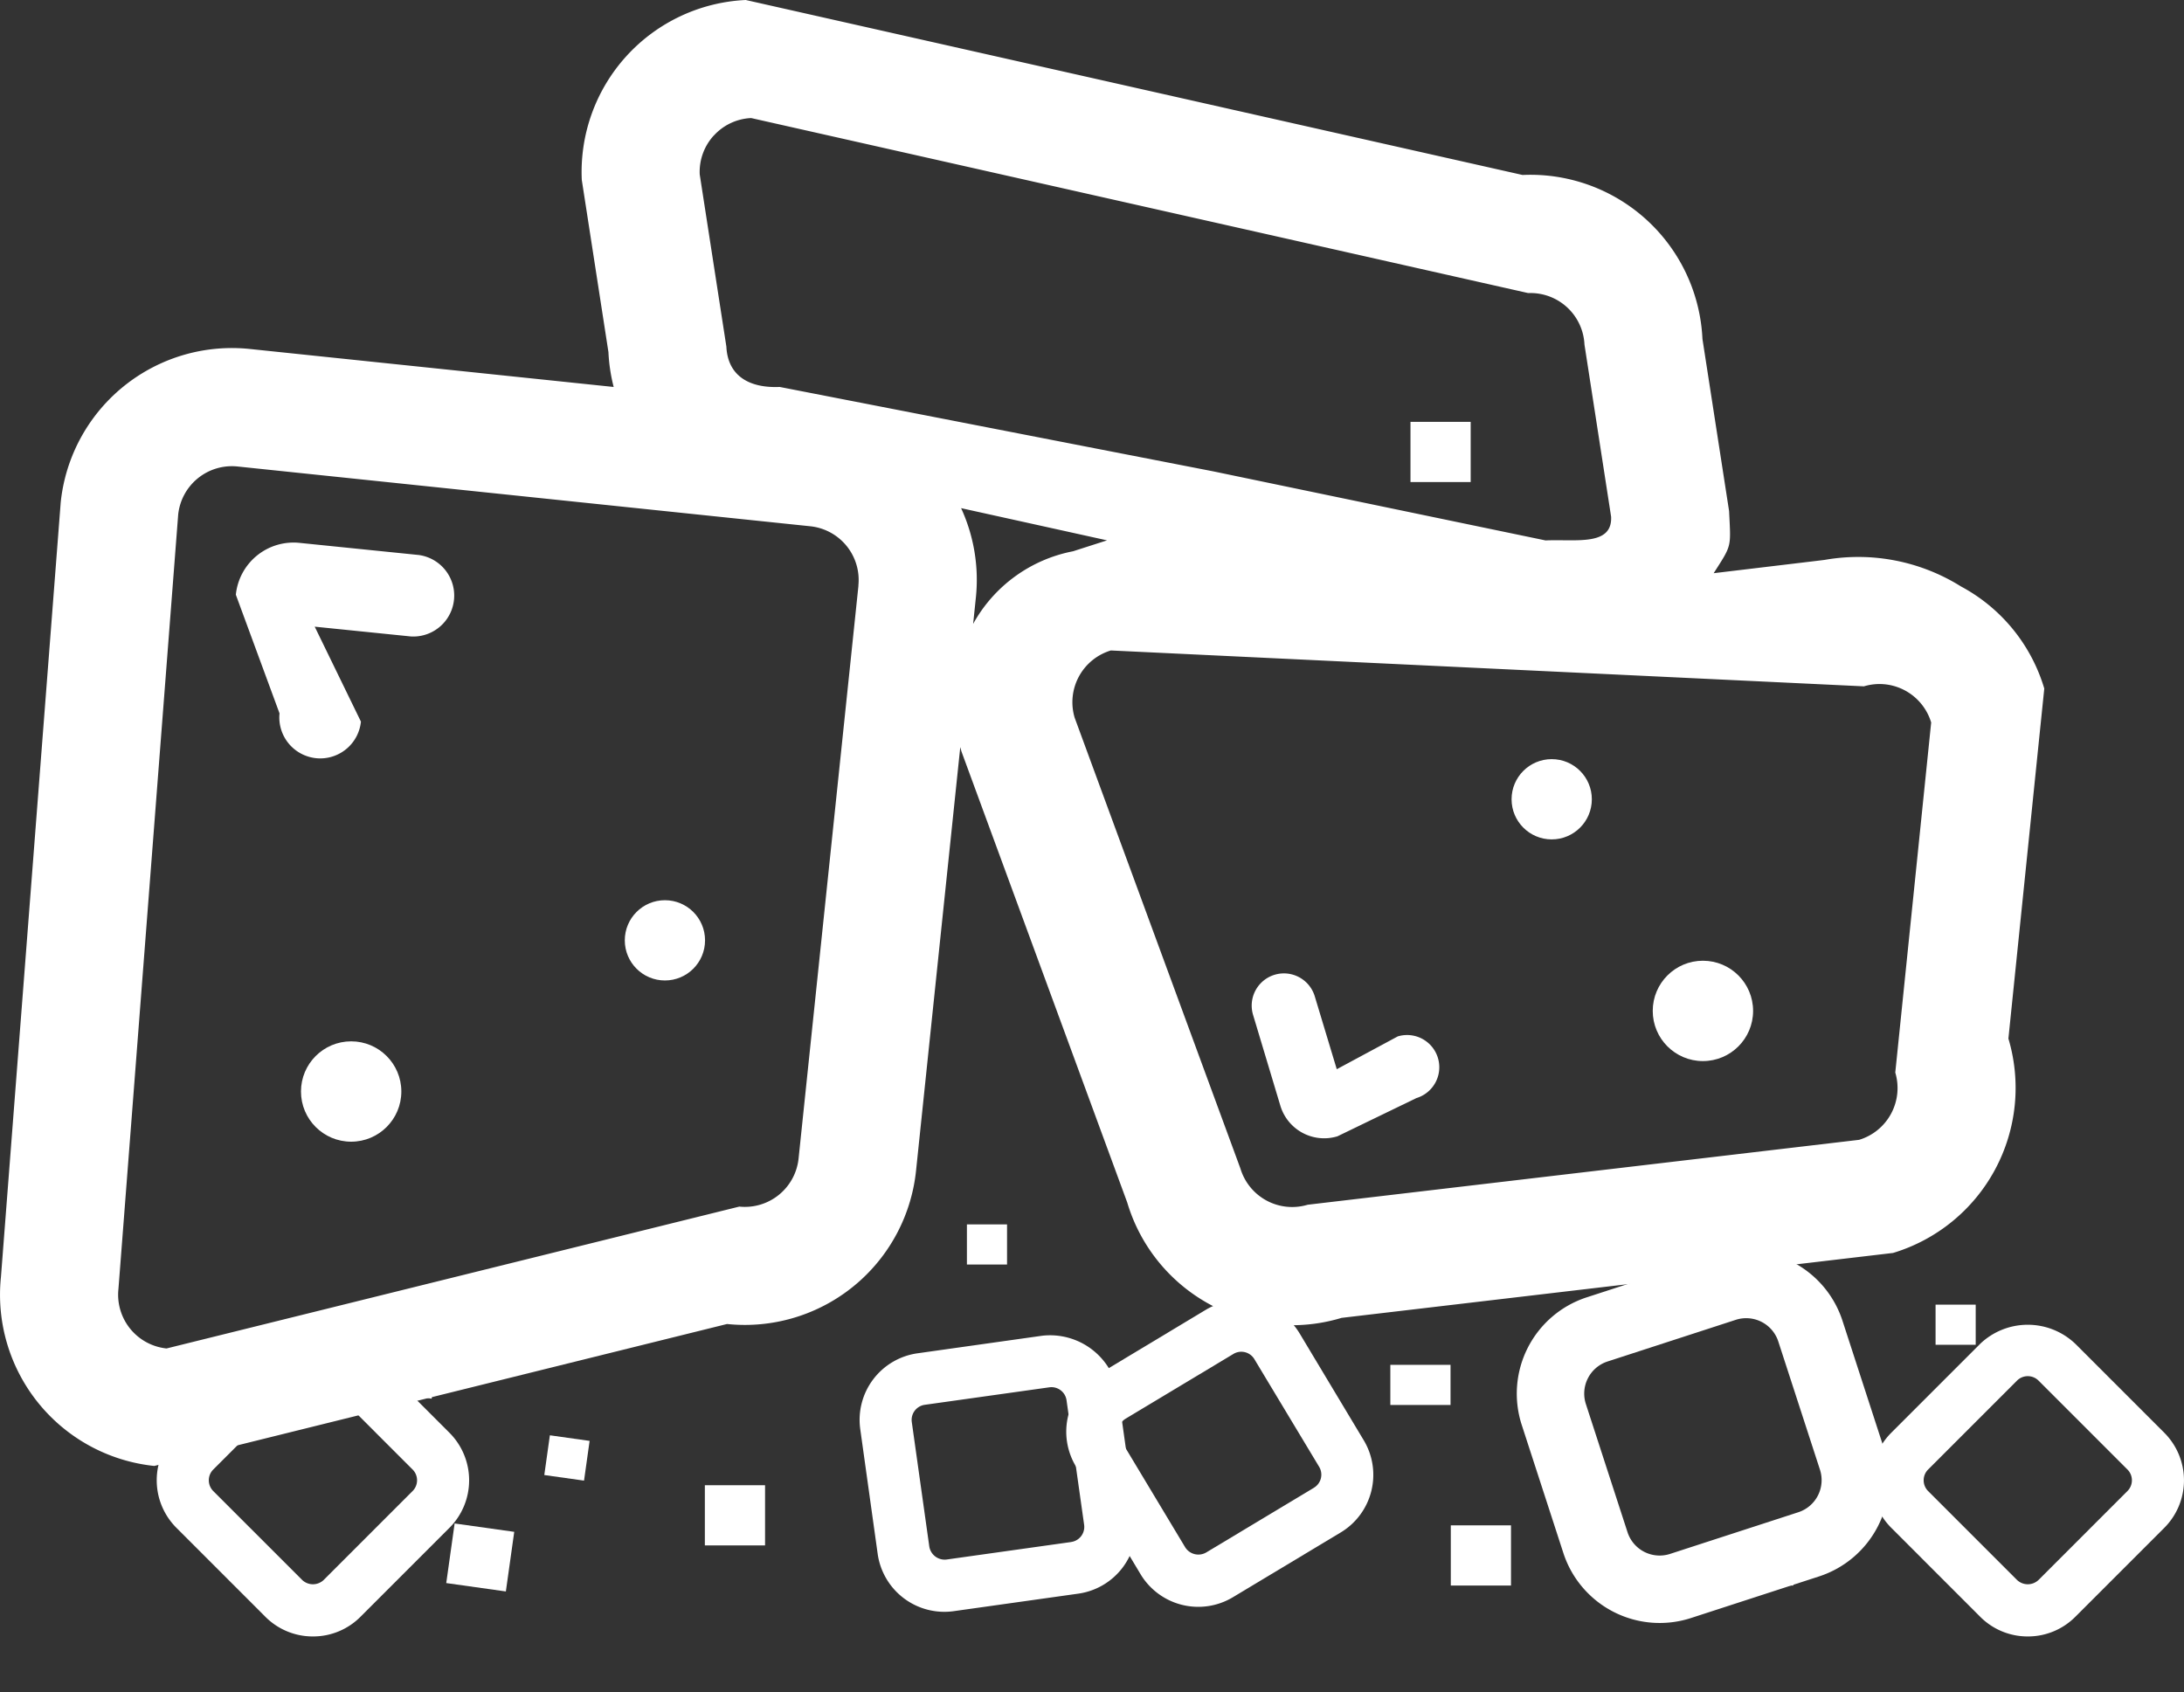 <svg xmlns="http://www.w3.org/2000/svg" width="80" height="61.987" viewBox="0 0 80 61.987"><rect x="0" y="0" width="80" height="61.987" fill="#333333" stroke="none"/><g transform="translate(-241 -240.332)"><path d="M73.568,59.377l1.314-12.822a6.266,6.266,0,0,0-3.051-3.74,7.094,7.094,0,0,0-5-.972l-.28.034-3.779.452c.677-1.059.628-.924.565-2.273l-.976-6.306a6.306,6.306,0,0,0-6.59-6.009l-28.454-6.41a6.306,6.306,0,0,0-6.006,6.592l.976,6.307a6.3,6.3,0,0,0,.192,1.277L9.149,34.115a6.305,6.305,0,0,0-6.925,5.618L.035,68.107a6.306,6.306,0,0,0,5.616,6.927l20.98-5.2a6.447,6.447,0,0,0,.666.034,6.305,6.305,0,0,0,6.258-5.653L35.175,48.7c.015.056.029.112.046.168l6.07,16.516a6.291,6.291,0,0,0,7.852,4.225l20.2-2.378a6.316,6.316,0,0,0,4.224-7.856ZM26.145,26.3a1.965,1.965,0,0,1,1.371-.644l28.455,6.41.094,0a1.979,1.979,0,0,1,1.974,1.887l.976,6.307c.051,1.09-1.306.818-2.4.869l-12.171-2.53L28.559,35.506c-1.092.048-1.9-.388-1.952-1.478l-.976-6.306a1.969,1.969,0,0,1,.514-1.425Zm5.3,16.485L29.252,63.77a1.978,1.978,0,0,1-2.172,1.763L6.1,70.73a1.98,1.98,0,0,1-1.762-2.174L6.527,40.182A1.979,1.979,0,0,1,8.7,38.42l20.98,2.19a1.978,1.978,0,0,1,1.762,2.174Zm4.2,1.411.1-.962a6.278,6.278,0,0,0-.54-3.288l5.346,1.18-1.245.4a5.332,5.332,0,0,0-3.663,2.666ZM68.1,63.087,47.9,65.465a1.979,1.979,0,0,1-2.463-1.326L39.365,47.624a1.981,1.981,0,0,1,1.325-2.464l27.585,1.314a1.99,1.99,0,0,1,.572-.085,1.981,1.981,0,0,1,1.892,1.41L69.424,60.622A1.982,1.982,0,0,1,68.1,63.087Zm0,0" transform="translate(241 219.001)" fill="#fff"/><path d="M63.314,247.424l-4.393-.447a2.125,2.125,0,0,0-2.33,1.9l1.6,4.346a1.5,1.5,0,0,0,1.339,1.642,1.458,1.458,0,0,0,.154.008,1.5,1.5,0,0,0,1.489-1.347l-1.693-3.479,3.526.359a1.5,1.5,0,0,0,.3-2.982Zm0,0" transform="translate(193.048 13.242)" fill="#fff"/><path d="M4.52.051l-3.329,1A1.675,1.675,0,0,0,.072,3.142l1.4,2.891a1.18,1.18,0,0,0,2.26-.682L2.53,3.117,5.2,2.311A1.18,1.18,0,1,0,4.52.051Zm0,0" transform="translate(286.849 282.031) rotate(-90)" fill="#fff"/><circle cx="1.838" cy="1.838" r="1.838" transform="translate(252.025 278.48)" fill="#fff"/><circle cx="1.47" cy="1.47" r="1.47" transform="translate(263.886 273.31)" fill="#fff"/><circle cx="1.47" cy="1.47" r="1.47" transform="translate(296.369 268.142)" fill="#fff"/><circle cx="1.838" cy="1.838" r="1.838" transform="translate(301.54 275.527)" fill="#fff"/><g transform="translate(246.742 255.786)"><rect width="2.205" height="1.47" transform="translate(45.186 34.545)" fill="#fff"/><rect width="2.205" height="1.47" transform="translate(8.09 34.022) rotate(8)" fill="#fff"/><path d="M7.465.7A2.524,2.524,0,0,0,3.977.7L.724,3.955a2.462,2.462,0,0,0,0,3.486L3.977,10.7a2.466,2.466,0,0,0,3.487,0l3.255-3.255a2.463,2.463,0,0,0,0-3.487ZM9.372,6.093,6.115,9.349a.571.571,0,0,1-.789,0L2.07,6.093a.558.558,0,0,1,0-.79L5.327,2.047h0a.558.558,0,0,1,.789,0L9.373,5.3a.558.558,0,0,1,0,.79Z" transform="translate(34.766 30.87) rotate(14)" fill="#fff"/><path d="M7.465.7A2.524,2.524,0,0,0,3.977.7L.724,3.955a2.462,2.462,0,0,0,0,3.486L3.977,10.7a2.466,2.466,0,0,0,3.487,0l3.255-3.255a2.463,2.463,0,0,0,0-3.487ZM9.372,6.093,6.115,9.349a.571.571,0,0,1-.789,0L2.07,6.093a.558.558,0,0,1,0-.79L5.327,2.047h0a.558.558,0,0,1,.789,0L9.373,5.3a.558.558,0,0,1,0,.79Z" transform="matrix(0.799, 0.602, -0.602, 0.799, 29.671, 30.526)" fill="#fff"/><path d="M8.648,0H3.706A3.711,3.711,0,0,0,0,3.706V8.648a3.711,3.711,0,0,0,3.706,3.706H8.648a3.711,3.711,0,0,0,3.706-3.706V3.706A3.711,3.711,0,0,0,8.648,0ZM9.883,8.648A1.237,1.237,0,0,1,8.648,9.883H3.706A1.237,1.237,0,0,1,2.471,8.648V3.706A1.237,1.237,0,0,1,3.706,2.471H8.648A1.237,1.237,0,0,1,9.883,3.706Z" transform="matrix(0.951, -0.309, 0.309, 0.951, 48.853, 33.218)" fill="#fff"/><rect width="1.47" height="1.47" transform="translate(29.676 29.4)" fill="#fff"/><rect width="1.47" height="1.47" transform="translate(14.4 37.126) rotate(8)" fill="#fff"/><rect width="2.205" height="2.205" transform="translate(45.924 0)" fill="#fff"/><path d="M269.721,211.615a2.447,2.447,0,0,0,1.743-.722l3.255-3.255a2.463,2.463,0,0,0,0-3.487l-3.255-3.255a2.524,2.524,0,0,0-3.488,0l-3.254,3.255a2.462,2.462,0,0,0,0,3.486l3.254,3.255A2.448,2.448,0,0,0,269.721,211.615Zm-3.814-5.721a.555.555,0,0,1,.164-.395l3.255-3.256h0a.558.558,0,0,1,.789,0l3.256,3.256a.558.558,0,0,1,0,.79l-3.256,3.256a.571.571,0,0,1-.789,0l-3.256-3.256A.558.558,0,0,1,265.907,205.894Z" transform="translate(-201.185 -167.12)" fill="#fff"/><path d="M269.721,211.615a2.447,2.447,0,0,0,1.743-.722l3.255-3.255a2.463,2.463,0,0,0,0-3.487l-3.255-3.255a2.524,2.524,0,0,0-3.488,0l-3.254,3.255a2.462,2.462,0,0,0,0,3.486l3.254,3.255A2.448,2.448,0,0,0,269.721,211.615Zm-3.814-5.721a.555.555,0,0,1,.164-.395l3.255-3.256h0a.558.558,0,0,1,.789,0l3.256,3.256a.558.558,0,0,1,0,.79l-3.256,3.256a.571.571,0,0,1-.789,0l-3.256-3.256A.558.558,0,0,1,265.907,205.894Z" transform="translate(-264 -167.12)" fill="#fff"/><rect width="2.205" height="2.205" transform="translate(47.401 40.425)" fill="#fff"/><rect width="2.205" height="2.205" transform="translate(20.077 38.955)" fill="#fff"/><rect width="2.205" height="2.205" transform="translate(10.911 40.356) rotate(8)" fill="#fff"/><rect width="2.205" height="1.47" transform="translate(57.74 41.16)" fill="#fff"/><rect width="1.47" height="1.47" transform="translate(65.158 32.34)" fill="#fff"/></g></g></svg>